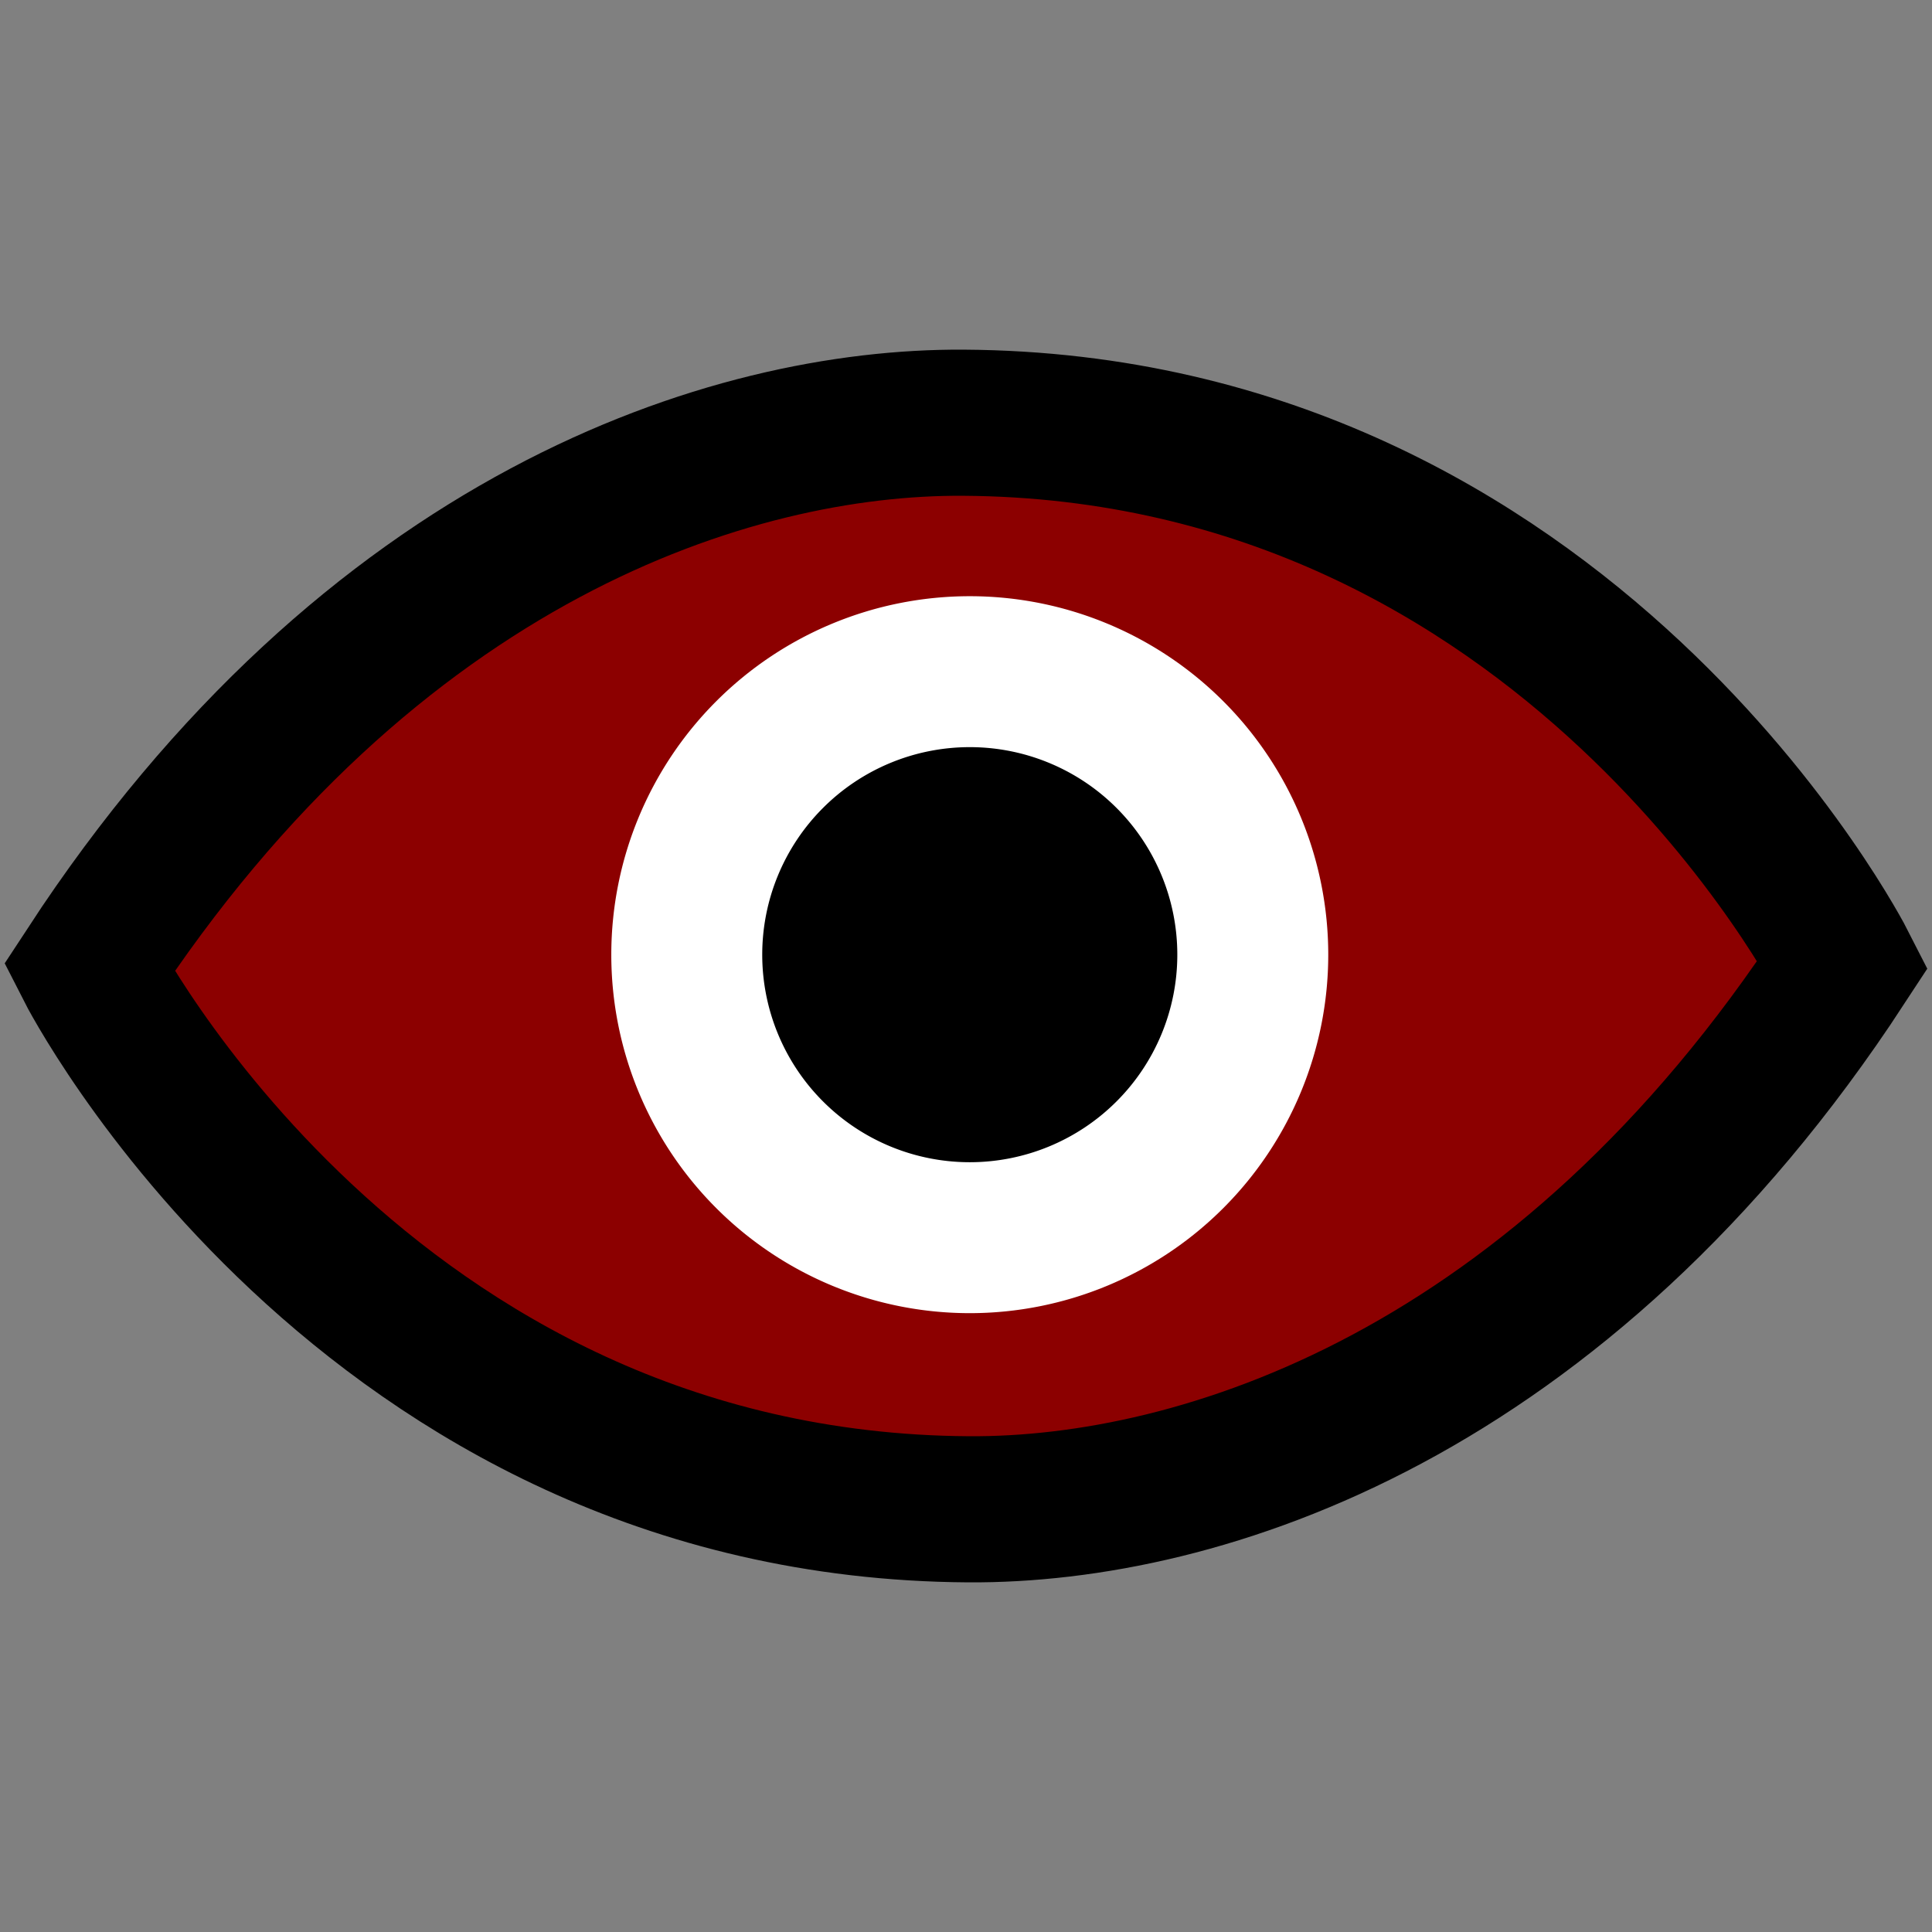 <?xml version="1.0" encoding="UTF-8" standalone="no"?>
<!-- Created with Inkscape (http://www.inkscape.org/) -->

<svg
   xmlns:dc="http://purl.org/dc/elements/1.1/"
   xmlns:cc="http://creativecommons.org/ns#"
   xmlns:rdf="http://www.w3.org/1999/02/22-rdf-syntax-ns#"
   xmlns:svg="http://www.w3.org/2000/svg"
   xmlns="http://www.w3.org/2000/svg"
   xmlns:sodipodi="http://sodipodi.sourceforge.net/DTD/sodipodi-0.dtd"
   xmlns:inkscape="http://www.inkscape.org/namespaces/inkscape"
   width="128"
   height="128"
   id="svg2"
   version="1.1"
   inkscape:version="0.48.3.1 r9886"
   sodipodi:docname="delete.svg"
   inkscape:export-filename="/disc/projects/gratin-dev/branches/gratin-v0.2/resources/icons/arrow-up.png"
   inkscape:export-xdpi="269.29001"
   inkscape:export-ydpi="269.29001">
  <rect width="100%" height="100%" fill="#808080" stroke="none"/>
  <defs
     id="defs4" />
  <sodipodi:namedview
     id="base"
     pagecolor="#ffffff"
     bordercolor="#666666"
     borderopacity="1.0"
     inkscape:pageopacity="0.0"
     inkscape:pageshadow="2"
     inkscape:zoom="1.4142136"
     inkscape:cx="120.13325"
     inkscape:cy="52.031061"
     inkscape:document-units="px"
     inkscape:current-layer="layer1"
     showgrid="false"
     inkscape:window-width="1920"
     inkscape:window-height="1145"
     inkscape:window-x="-2"
     inkscape:window-y="-3"
     inkscape:window-maximized="1" />
  <g
     inkscape:label="Layer 1"
     inkscape:groupmode="layer"
     id="layer1"
     transform="translate(0,-924.362)">
    <path
       id="path8496-0"
       style="fill:#8c0000;fill-opacity:1;stroke:#000000;stroke-width:9.681;stroke-linecap:butt;stroke-linejoin:miter;stroke-miterlimit:4;stroke-opacity:1;stroke-dasharray:none"
       d="M 64.174,1024.357 C 24.025,1024.112 5.898,988.487 5.898,988.487 24.594,959.891 48.454,952.274 63.826,952.368 c 40.149,0.245 58.276,35.869 58.276,35.869 -18.696,28.597 -42.556,36.213 -57.928,36.12 z"
       inkscape:connector-curvature="0"
       sodipodi:nodetypes="scscs" />
    <path
       sodipodi:type="arc"
       style="fill:#000000;fill-opacity:1;fill-rule:nonzero;stroke:#ffffff;stroke-width:10;stroke-miterlimit:4;stroke-opacity:1;stroke-dasharray:none"
       id="path8535"
       sodipodi:cx="-18.75"
       sodipodi:cy="8.75"
       sodipodi:rx="18.75"
       sodipodi:ry="18.75"
       d="m 0,8.75 a 18.75,18.75 0 1 1 -37.5,0 18.75,18.75 0 1 1 37.5,0 z"
       transform="translate(83,978.862)" />
  </g>
</svg>
